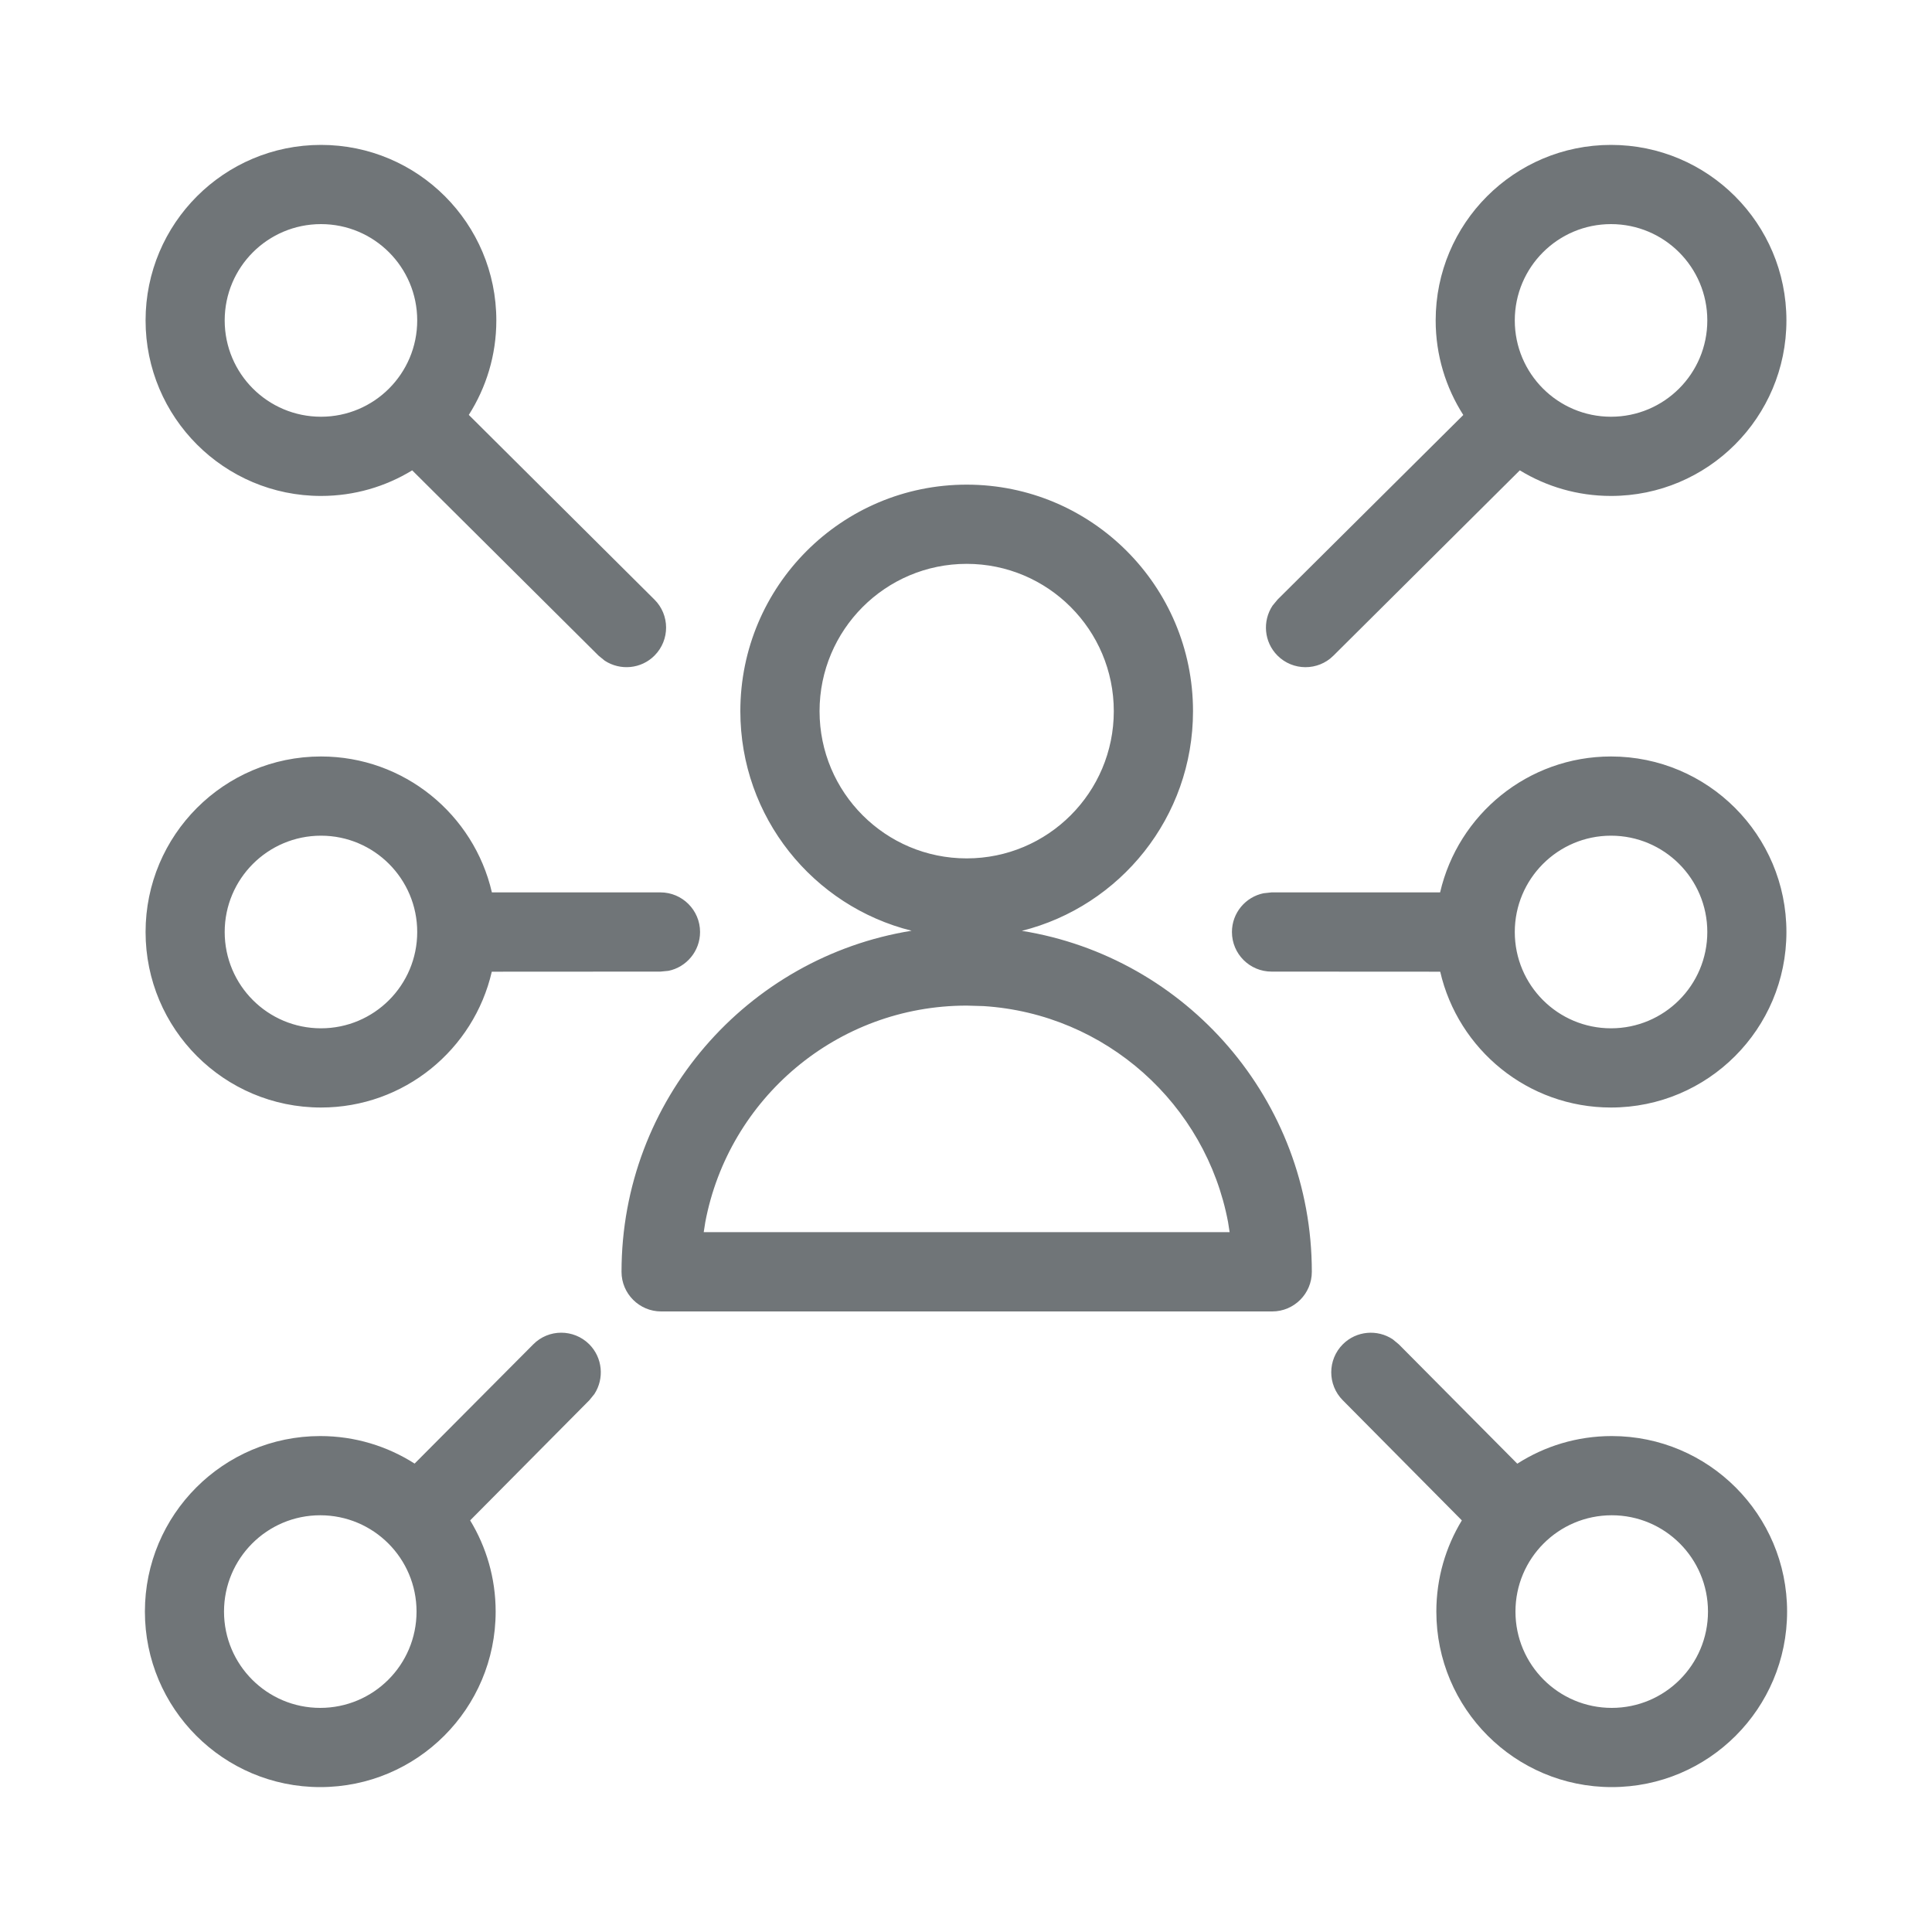 <svg xmlns="http://www.w3.org/2000/svg" width="20" height="20" viewBox="0 0 20 20">
  <path fill="#707578" fill-rule="evenodd" d="M14.417,13.864 L14.481,13.917 L15.707,15.152 C15.989,14.971 16.325,14.866 16.685,14.866 C17.687,14.866 18.5,15.68 18.5,16.683 C18.5,17.687 17.687,18.5 16.685,18.5 C15.682,18.5 14.869,17.687 14.869,16.683 C14.869,16.337 14.966,16.014 15.133,15.739 L13.9,14.495 C13.741,14.335 13.741,14.075 13.902,13.915 C14.042,13.776 14.258,13.759 14.417,13.864 Z M6.099,13.915 C6.239,14.055 6.257,14.271 6.153,14.431 L6.101,14.495 L4.867,15.739 C5.034,16.014 5.131,16.337 5.131,16.683 C5.131,17.687 4.318,18.5 3.315,18.5 C2.313,18.5 1.5,17.687 1.5,16.683 C1.5,15.68 2.313,14.866 3.315,14.866 C3.675,14.866 4.01,14.971 4.292,15.151 L5.52,13.917 C5.679,13.756 5.938,13.756 6.099,13.915 Z M16.685,15.686 C16.134,15.686 15.688,16.132 15.688,16.683 C15.688,17.234 16.134,17.68 16.685,17.68 C17.235,17.68 17.681,17.234 17.681,16.683 C17.681,16.132 17.235,15.686 16.685,15.686 Z M3.315,15.686 C2.765,15.686 2.319,16.132 2.319,16.683 C2.319,17.234 2.765,17.68 3.315,17.68 C3.866,17.68 4.312,17.234 4.312,16.683 C4.312,16.132 3.866,15.686 3.315,15.686 Z M10.007,5.017 C11.301,5.017 12.35,6.067 12.35,7.362 C12.35,8.46 11.596,9.381 10.578,9.636 C12.279,9.909 13.58,11.385 13.58,13.166 C13.58,13.392 13.396,13.576 13.17,13.576 L13.17,13.576 L6.844,13.576 C6.618,13.576 6.434,13.392 6.434,13.166 C6.434,11.385 7.735,9.909 9.437,9.635 C8.418,9.381 7.664,8.46 7.664,7.362 C7.664,6.067 8.713,5.017 10.007,5.017 Z M10.007,10.41 C8.662,10.41 7.542,11.375 7.301,12.652 L7.301,12.652 L7.285,12.755 L12.729,12.755 L12.713,12.652 C12.483,11.431 11.448,10.495 10.181,10.415 L10.181,10.415 Z M16.677,7.831 C17.68,7.831 18.493,8.645 18.493,9.648 C18.493,10.652 17.68,11.465 16.677,11.465 C15.816,11.465 15.095,10.865 14.909,10.059 L13.163,10.058 C12.937,10.058 12.753,9.875 12.753,9.648 C12.753,9.45 12.894,9.285 13.08,9.247 L13.163,9.238 L14.908,9.238 C15.094,8.432 15.816,7.831 16.677,7.831 Z M3.323,7.831 C4.184,7.831 4.906,8.432 5.092,9.238 L6.837,9.238 C7.063,9.238 7.247,9.422 7.247,9.648 C7.247,9.846 7.106,10.012 6.92,10.05 L6.837,10.058 L5.091,10.059 C4.905,10.865 4.184,11.465 3.323,11.465 C2.32,11.465 1.507,10.652 1.507,9.648 C1.507,8.645 2.32,7.831 3.323,7.831 Z M16.677,8.651 C16.127,8.651 15.681,9.098 15.681,9.648 C15.681,10.199 16.127,10.645 16.677,10.645 C17.228,10.645 17.674,10.199 17.674,9.648 C17.674,9.098 17.228,8.651 16.677,8.651 Z M3.323,8.651 C2.772,8.651 2.326,9.098 2.326,9.648 C2.326,10.199 2.772,10.645 3.323,10.645 C3.873,10.645 4.319,10.199 4.319,9.648 C4.319,9.098 3.873,8.651 3.323,8.651 Z M10.007,5.837 C9.166,5.837 8.484,6.52 8.484,7.362 C8.484,8.204 9.166,8.886 10.007,8.886 C10.848,8.886 11.53,8.204 11.53,7.362 C11.53,6.52 10.848,5.837 10.007,5.837 Z M16.677,1.5 C17.68,1.5 18.493,2.313 18.493,3.317 C18.493,4.32 17.68,5.134 16.677,5.134 C16.331,5.134 16.008,5.037 15.733,4.869 L13.803,6.788 C13.643,6.947 13.383,6.946 13.224,6.786 C13.084,6.645 13.068,6.429 13.173,6.27 L13.226,6.206 L15.148,4.296 C14.967,4.013 14.862,3.677 14.862,3.317 C14.862,2.313 15.675,1.5 16.677,1.5 Z M3.323,1.5 C4.325,1.5 5.138,2.313 5.138,3.317 C5.138,3.677 5.033,4.012 4.853,4.295 L6.774,6.206 C6.935,6.365 6.936,6.625 6.776,6.786 C6.637,6.926 6.421,6.944 6.261,6.84 L6.197,6.788 L4.267,4.869 C3.992,5.037 3.669,5.134 3.323,5.134 C2.32,5.134 1.507,4.32 1.507,3.317 C1.507,2.313 2.32,1.5 3.323,1.5 Z M16.677,2.32 C16.127,2.32 15.681,2.766 15.681,3.317 C15.681,3.868 16.127,4.314 16.677,4.314 C17.228,4.314 17.674,3.868 17.674,3.317 C17.674,2.766 17.228,2.32 16.677,2.32 Z M3.323,2.32 C2.772,2.32 2.326,2.766 2.326,3.317 C2.326,3.868 2.772,4.314 3.323,4.314 C3.873,4.314 4.319,3.868 4.319,3.317 C4.319,2.766 3.873,2.32 3.323,2.32 Z"/>
</svg>

